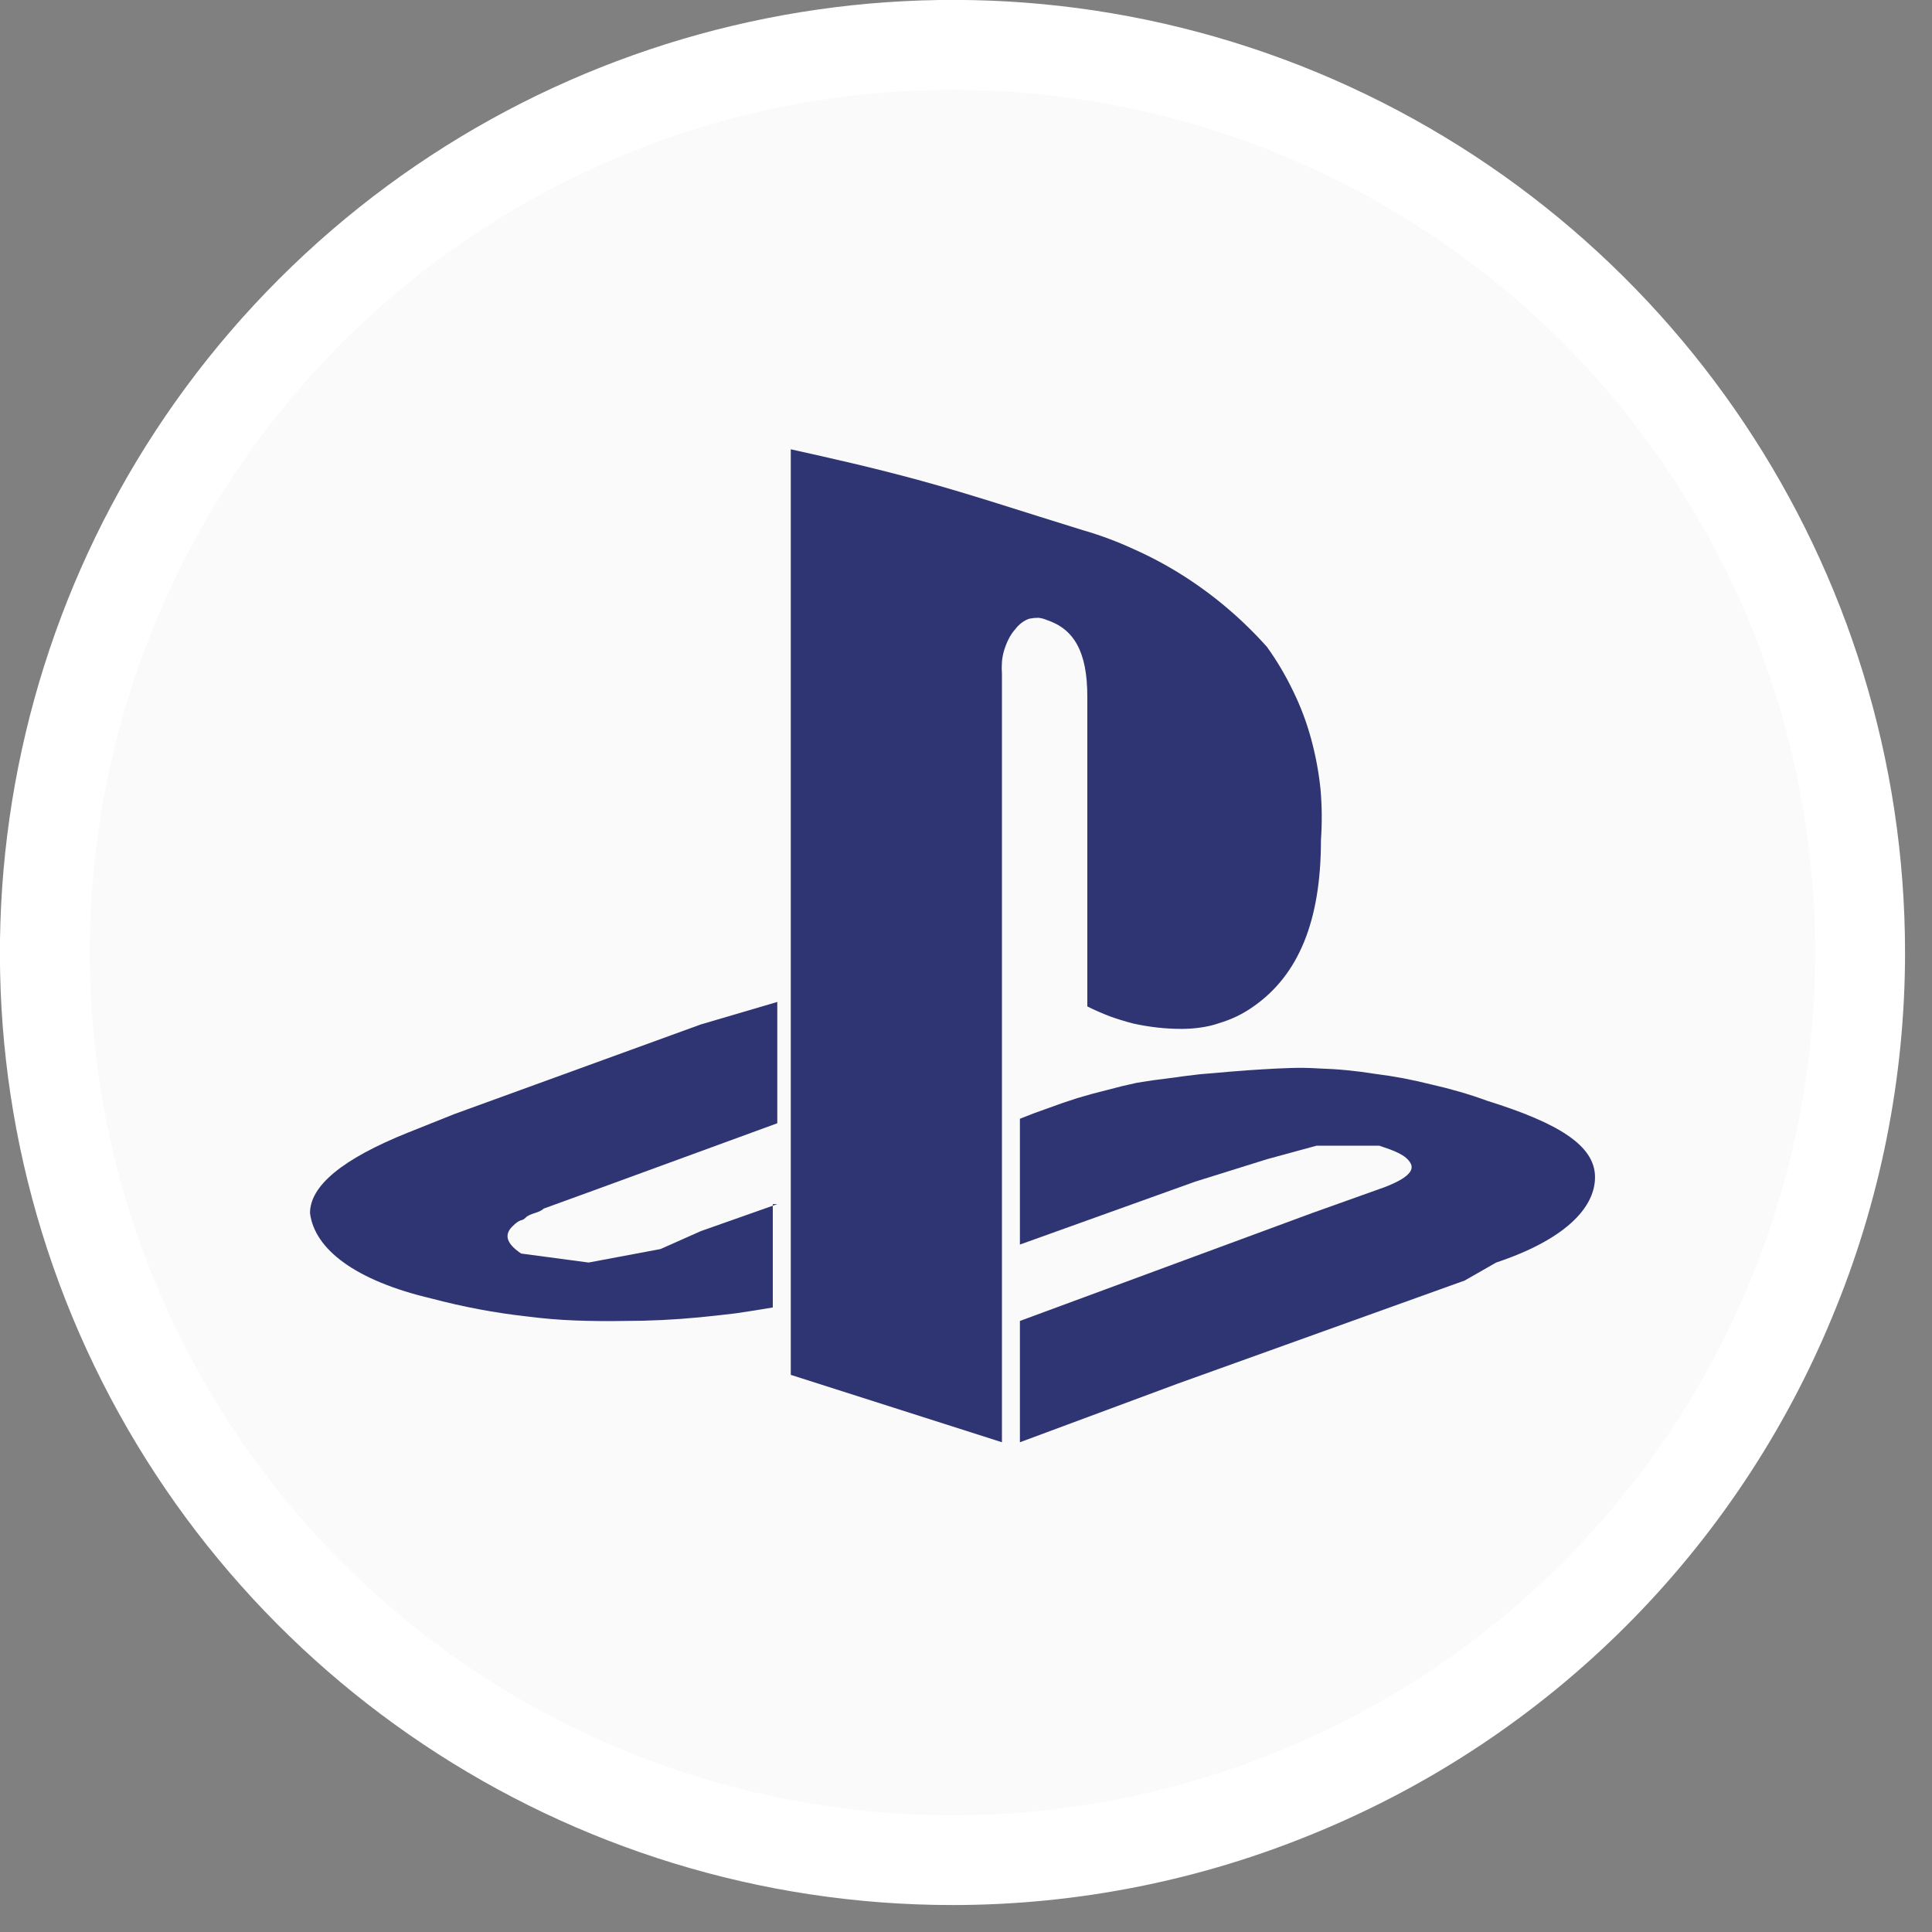 <svg version="1.2" xmlns="http://www.w3.org/2000/svg" viewBox="0 0 43 43" width="43" height="43">
	<rect x="0" y="0" width="43" height="43" fill="#808080" stroke="none"/>
	<style>
		.s0 { fill: #fafafa } 
		.s1 { fill: #ffffff } 
		.s2 { fill: #2f3573 } 
	</style>
	<g>
		<g>
			<path fill-rule="evenodd" class="s0" d="m21.2 41.4c-11.17 0-20.2-9.03-20.2-20.2 0-11.17 9.03-20.2 20.2-20.2 11.17 0 20.2 9.03 20.2 20.2 0 11.17-9.03 20.2-20.2 20.2z"/>
			<path class="s1" d="m21.2 42.4c-8.57 0-16.3-5.17-19.59-13.09-3.28-7.92-1.46-17.04 4.6-23.1 6.06-6.06 15.18-7.88 23.1-4.6 7.92 3.29 13.09 11.02 13.09 19.59 0 2.78-0.55 5.54-1.62 8.11-1.06 2.57-2.62 4.91-4.59 6.88-1.97 1.97-4.31 3.53-6.88 4.59-2.57 1.07-5.33 1.62-8.11 1.62zm0-40.4c-7.77 0-14.77 4.68-17.74 11.85-2.97 7.18-1.33 15.44 4.16 20.93 5.49 5.49 13.75 7.13 20.93 4.16 7.17-2.97 11.85-9.97 11.85-17.74 0-2.52-0.5-5.02-1.46-7.35-0.97-2.33-2.38-4.44-4.16-6.23-1.79-1.78-3.9-3.19-6.23-4.16-2.33-0.96-4.83-1.46-7.35-1.46z"/>
		</g>
		<g>
			<path class="s2" d="m22.3 27.8v-12.8q-0.01-0.13 0-0.27 0.01-0.13 0.05-0.26 0.04-0.13 0.1-0.25 0.06-0.12 0.15-0.22 0.06-0.08 0.14-0.14 0.08-0.06 0.17-0.09 0.1-0.02 0.2-0.02 0.1 0.01 0.19 0.05c0.6 0.2 0.9 0.7 0.9 1.7v6.9q0.24 0.12 0.5 0.22 0.25 0.09 0.52 0.16 0.27 0.06 0.54 0.09 0.27 0.03 0.54 0.03 0.21 0 0.42-0.03 0.22-0.03 0.42-0.1 0.2-0.06 0.39-0.15 0.2-0.1 0.37-0.22c1-0.7 1.5-1.9 1.5-3.7q0.04-0.57-0.01-1.14-0.06-0.57-0.21-1.12-0.15-0.55-0.4-1.06-0.25-0.52-0.58-0.98-0.41-0.46-0.88-0.86-0.47-0.4-0.99-0.73-0.52-0.33-1.08-0.58-0.56-0.26-1.15-0.43c-1.3-0.4-2.5-0.8-3.6-1.1-1.1-0.3-2-0.5-2.9-0.7v12.2 2.7 1.7 2.5 1.5l4.7 1.5v-3.6z"/>
			<path class="s2" d="m17.3 26.8l-1.7 0.6-0.9 0.4-1.6 0.3-1.5-0.2c-0.3-0.2-0.4-0.4-0.2-0.6 0.2-0.2 0.2-0.1 0.3-0.2 0.1-0.1 0.3-0.1 0.4-0.2l1.1-0.4 4.1-1.5v-2.7l-1.7 0.5-5.5 2-1 0.4c-1.5 0.6-2.2 1.2-2.2 1.8 0.1 0.8 1 1.5 2.7 1.9q0.53 0.14 1.06 0.24 0.53 0.1 1.07 0.16 0.54 0.07 1.08 0.09 0.55 0.02 1.09 0.01 0.41 0 0.83-0.02 0.41-0.02 0.83-0.06 0.41-0.04 0.82-0.09 0.41-0.06 0.82-0.13v-2.3z"/>
			<path class="s2" d="m33.1 24.5q-0.3-0.11-0.61-0.2-0.31-0.09-0.62-0.16-0.32-0.08-0.63-0.14-0.32-0.06-0.64-0.1-0.31-0.05-0.62-0.08-0.31-0.03-0.63-0.04-0.31-0.02-0.62-0.01-0.32 0.01-0.63 0.03-0.35 0.02-0.7 0.05-0.35 0.03-0.7 0.06-0.35 0.04-0.7 0.09-0.35 0.04-0.7 0.1-0.33 0.07-0.66 0.16-0.33 0.08-0.66 0.18-0.32 0.1-0.64 0.22-0.32 0.11-0.64 0.24v2.8l3.9-1.4 1.6-0.5 1.1-0.3h1.4c0.3 0.1 0.6 0.2 0.7 0.4 0.1 0.2-0.2 0.4-0.8 0.6l-1.4 0.5-6.5 2.4v2.7l3.5-1.3 6.4-2.3 0.7-0.4c1.5-0.5 2.2-1.2 2.2-1.9 0-0.7-0.8-1.2-2.4-1.7z"/>
		</g>
	</g>
</svg>